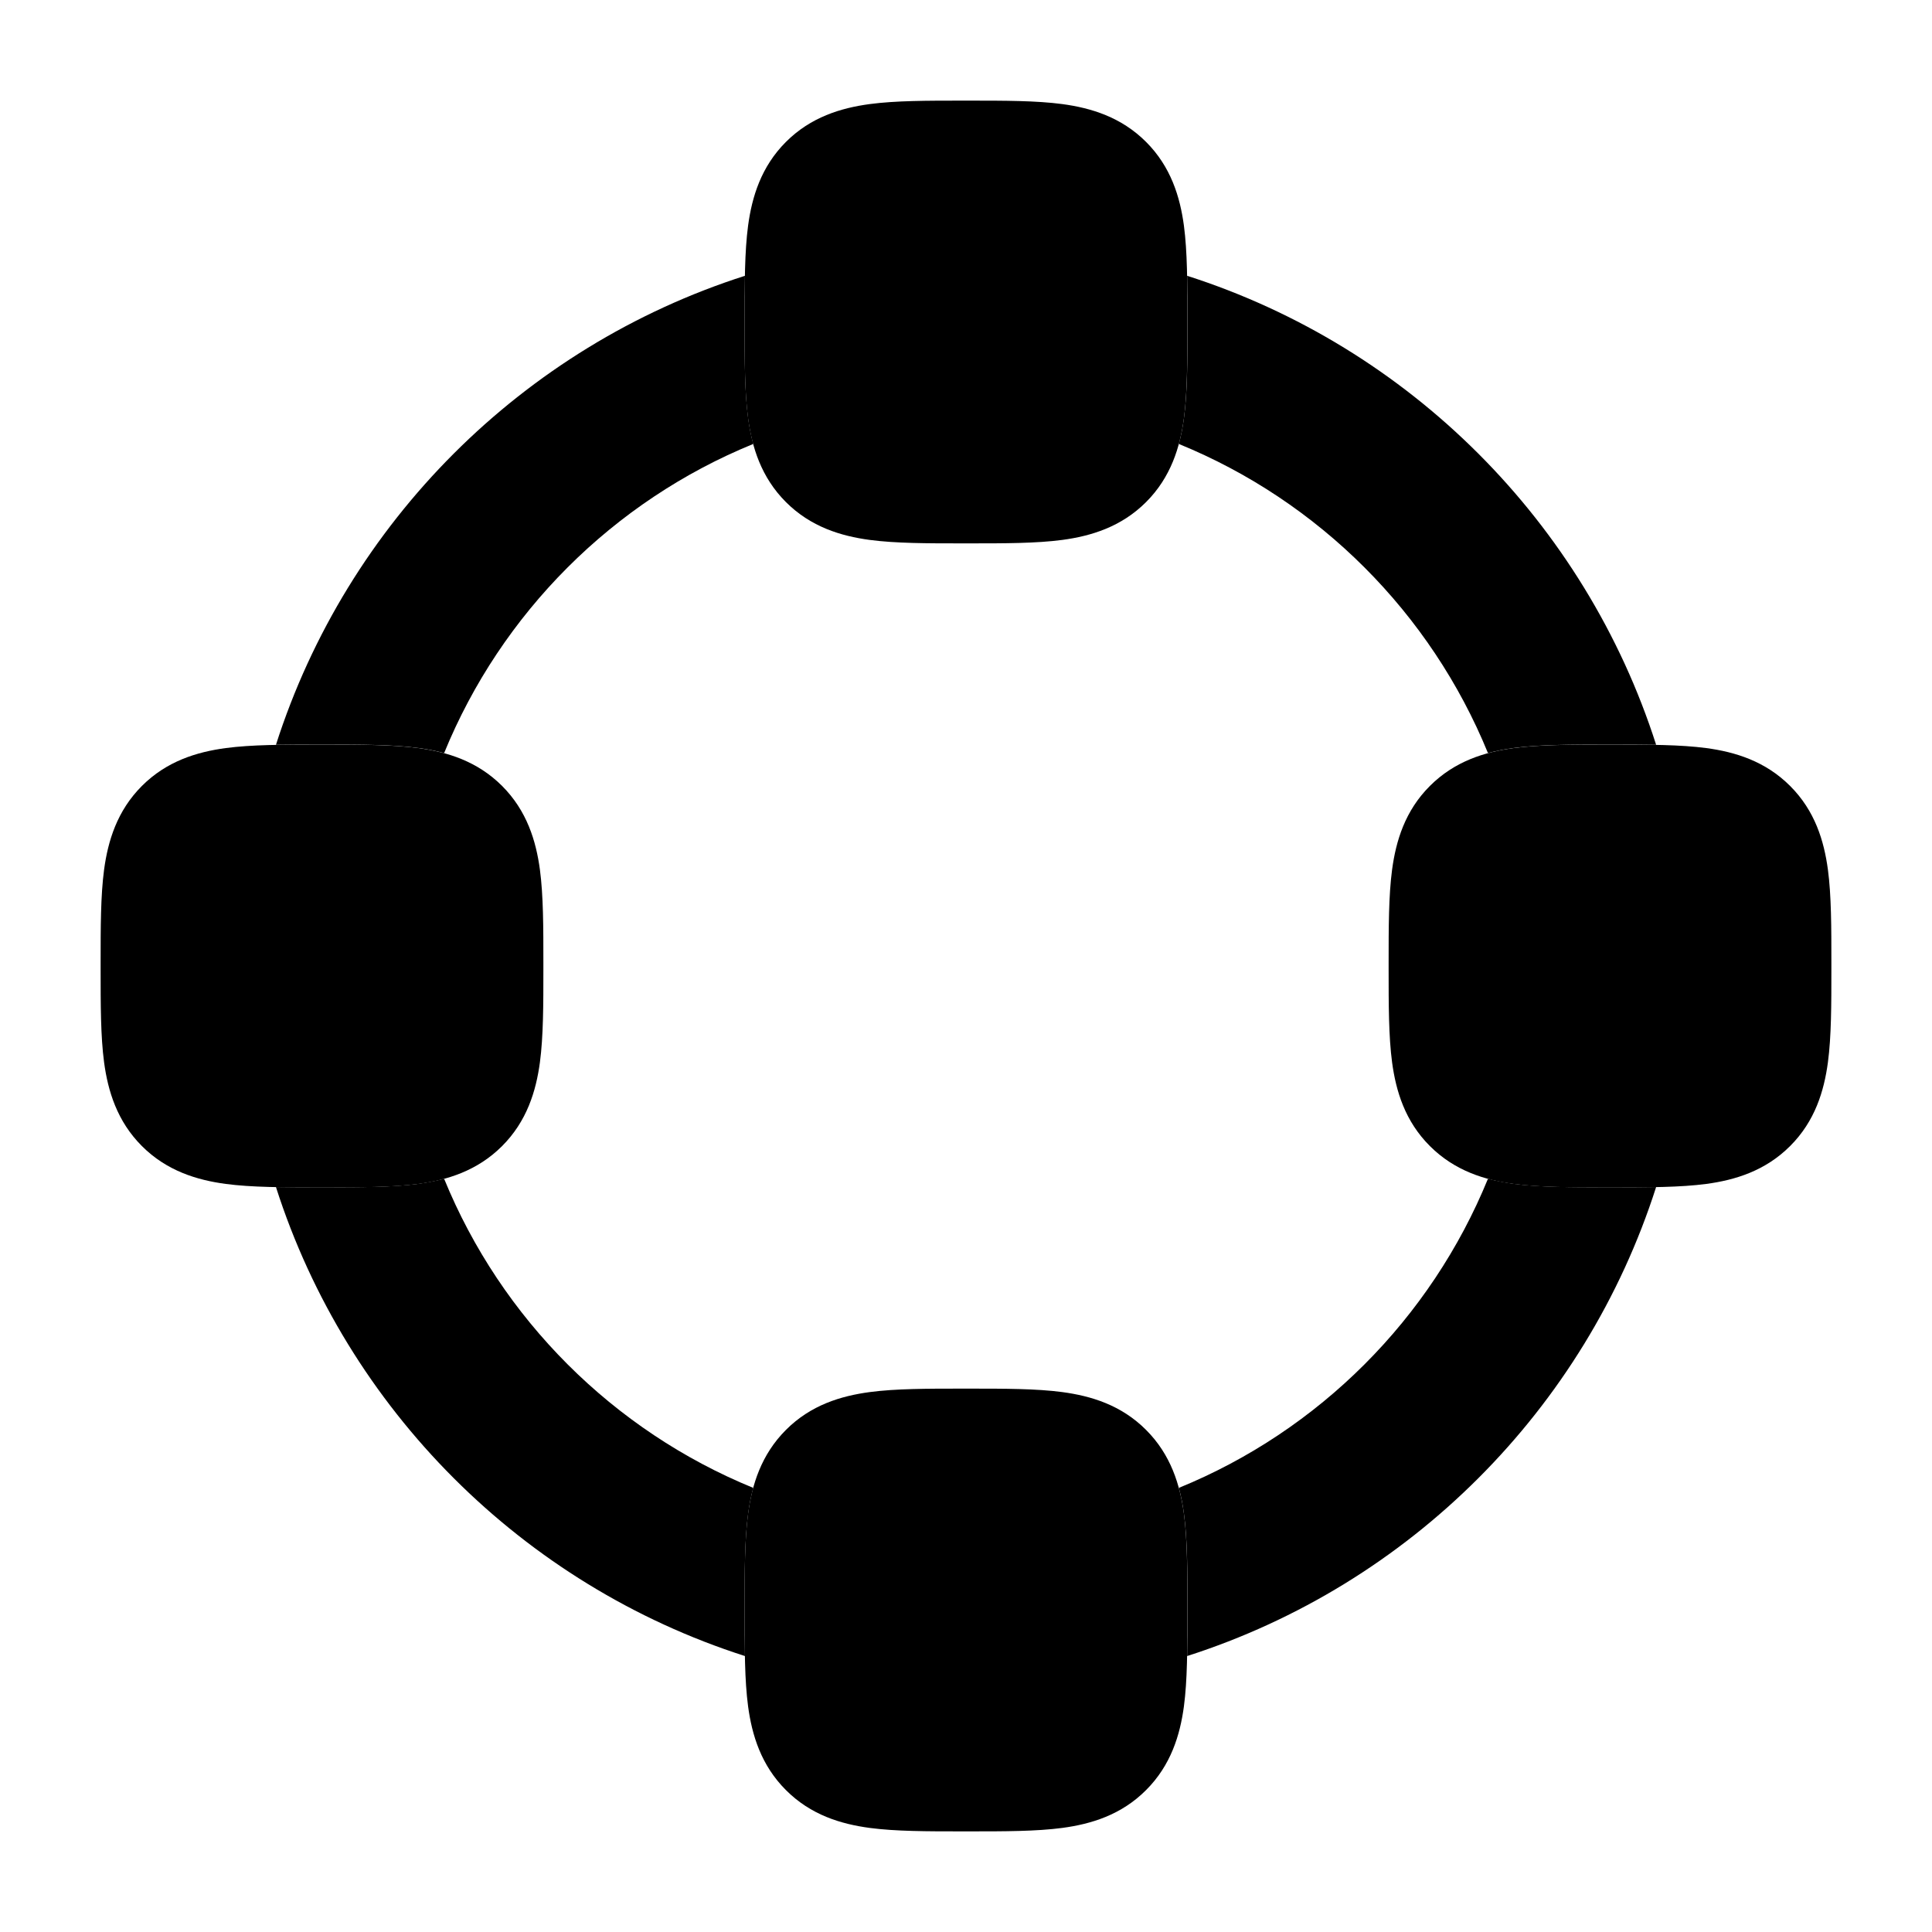 <svg width="24" height="24" viewBox="0 0 24 24" xmlns="http://www.w3.org/2000/svg">
    <path class="pr-icon-bulk-secondary" d="M11.955 1.25L12 1.25L12.045 1.25C12.478 1.25 12.874 1.25 13.197 1.293C13.553 1.341 13.928 1.454 14.237 1.763C14.546 2.072 14.659 2.447 14.707 2.803C14.75 3.126 14.75 3.522 14.75 3.955V3.955L14.75 4L14.75 4.045V4.045C14.75 4.478 14.75 4.874 14.707 5.197C14.659 5.553 14.546 5.928 14.237 6.237C13.928 6.546 13.553 6.659 13.197 6.707C12.874 6.75 12.478 6.75 12.045 6.75H12.045L12 6.75L11.955 6.75H11.955C11.522 6.75 11.126 6.75 10.803 6.707C10.447 6.659 10.072 6.546 9.763 6.237C9.454 5.928 9.341 5.553 9.293 5.197C9.25 4.874 9.25 4.478 9.25 4.045L9.25 4L9.25 3.955C9.25 3.522 9.25 3.126 9.293 2.803C9.341 2.447 9.454 2.072 9.763 1.763C10.072 1.454 10.447 1.341 10.803 1.293C11.126 1.25 11.522 1.25 11.955 1.25Z" />
    <path class="pr-icon-bulk-secondary" d="M11.955 17.25L12 17.25L12.045 17.25C12.478 17.25 12.874 17.25 13.197 17.293C13.553 17.341 13.928 17.453 14.237 17.763C14.546 18.072 14.659 18.447 14.707 18.803C14.75 19.126 14.75 19.522 14.75 19.955V19.955L14.75 20L14.75 20.045V20.045C14.75 20.478 14.75 20.874 14.707 21.197C14.659 21.553 14.546 21.928 14.237 22.237C13.928 22.547 13.553 22.659 13.197 22.707C12.874 22.75 12.478 22.75 12.045 22.75H12.045L12 22.75L11.955 22.75H11.955C11.522 22.75 11.126 22.75 10.803 22.707C10.447 22.659 10.072 22.547 9.763 22.237C9.454 21.928 9.341 21.553 9.293 21.197C9.25 20.874 9.25 20.478 9.25 20.045L9.25 20L9.25 19.955C9.25 19.522 9.25 19.126 9.293 18.803C9.341 18.447 9.454 18.072 9.763 17.763C10.072 17.453 10.447 17.341 10.803 17.293C11.126 17.25 11.522 17.25 11.955 17.25Z" />
    <path class="pr-icon-bulk-secondary" d="M19.955 9.25L20 9.25L20.045 9.25C20.478 9.25 20.874 9.25 21.197 9.293C21.553 9.341 21.928 9.454 22.237 9.763C22.547 10.072 22.659 10.447 22.707 10.803C22.75 11.126 22.75 11.522 22.75 11.955V11.955L22.75 12L22.75 12.045V12.045C22.75 12.478 22.75 12.874 22.707 13.197C22.659 13.553 22.547 13.928 22.237 14.237C21.928 14.546 21.553 14.659 21.197 14.707C20.874 14.75 20.478 14.75 20.045 14.75H20.045L20 14.75L19.955 14.75H19.955C19.522 14.75 19.126 14.75 18.803 14.707C18.447 14.659 18.072 14.546 17.763 14.237C17.453 13.928 17.341 13.553 17.293 13.197C17.25 12.874 17.25 12.478 17.25 12.045L17.25 12L17.25 11.955C17.25 11.522 17.25 11.126 17.293 10.803C17.341 10.447 17.453 10.072 17.763 9.763C18.072 9.454 18.447 9.341 18.803 9.293C19.126 9.25 19.522 9.25 19.955 9.25Z" />
    <path class="pr-icon-bulk-secondary" d="M3.955 9.25L4 9.25L4.045 9.25C4.478 9.25 4.874 9.25 5.197 9.293C5.553 9.341 5.928 9.454 6.237 9.763C6.546 10.072 6.659 10.447 6.707 10.803C6.75 11.126 6.75 11.522 6.75 11.955V11.955L6.75 12L6.75 12.045V12.045C6.75 12.478 6.75 12.874 6.707 13.197C6.659 13.553 6.546 13.928 6.237 14.237C5.928 14.546 5.553 14.659 5.197 14.707C4.874 14.75 4.478 14.75 4.045 14.75H4.045L4 14.75L3.955 14.75H3.955C3.522 14.75 3.126 14.75 2.803 14.707C2.447 14.659 2.072 14.546 1.763 14.237C1.454 13.928 1.341 13.553 1.293 13.197C1.25 12.874 1.25 12.478 1.25 12.045L1.25 12L1.25 11.955C1.25 11.522 1.25 11.126 1.293 10.803C1.341 10.447 1.454 10.072 1.763 9.763C2.072 9.454 2.447 9.341 2.803 9.293C3.126 9.25 3.522 9.25 3.955 9.25Z" />
    <path class="pr-icon-bulk-primary" d="M9.254 3.426C6.492 4.31 4.312 6.49 3.428 9.252C3.595 9.249 3.772 9.249 3.956 9.249H4.045C4.478 9.249 4.875 9.249 5.198 9.292C5.303 9.306 5.41 9.326 5.517 9.355C6.227 7.616 7.617 6.225 9.357 5.515C9.328 5.408 9.308 5.301 9.294 5.196C9.25 4.873 9.25 4.476 9.25 4.044V3.954C9.25 3.771 9.25 3.594 9.254 3.426Z" />
    <path class="pr-icon-bulk-primary" d="M14.644 5.515C16.384 6.225 17.774 7.616 18.484 9.355C18.591 9.326 18.698 9.306 18.803 9.292C19.126 9.249 19.523 9.249 19.956 9.249H20.045C20.229 9.249 20.406 9.249 20.573 9.252C19.689 6.49 17.509 4.31 14.747 3.426C14.751 3.593 14.751 3.77 14.751 3.954V4.044C14.751 4.476 14.751 4.873 14.707 5.196C14.693 5.301 14.673 5.408 14.644 5.515Z" />
    <path class="pr-icon-bulk-primary" d="M18.484 14.643C18.591 14.671 18.698 14.691 18.803 14.706C19.126 14.749 19.523 14.749 19.956 14.749H20.045C20.229 14.749 20.406 14.749 20.573 14.746C19.689 17.508 17.509 19.687 14.747 20.572C14.751 20.404 14.751 20.227 14.751 20.044V19.954C14.751 19.521 14.751 19.124 14.707 18.802C14.693 18.696 14.673 18.589 14.644 18.483C16.384 17.773 17.774 16.382 18.484 14.643Z" />
    <path class="pr-icon-bulk-primary" d="M9.357 18.483C7.618 17.772 6.227 16.382 5.517 14.643C5.41 14.671 5.303 14.691 5.198 14.706C4.875 14.749 4.478 14.749 4.045 14.749H3.956C3.772 14.749 3.595 14.749 3.428 14.746C4.312 17.507 6.492 19.687 9.254 20.572C9.25 20.404 9.25 20.227 9.25 20.044V19.954C9.25 19.521 9.25 19.124 9.294 18.802C9.308 18.696 9.328 18.589 9.357 18.483Z" />
</svg>
